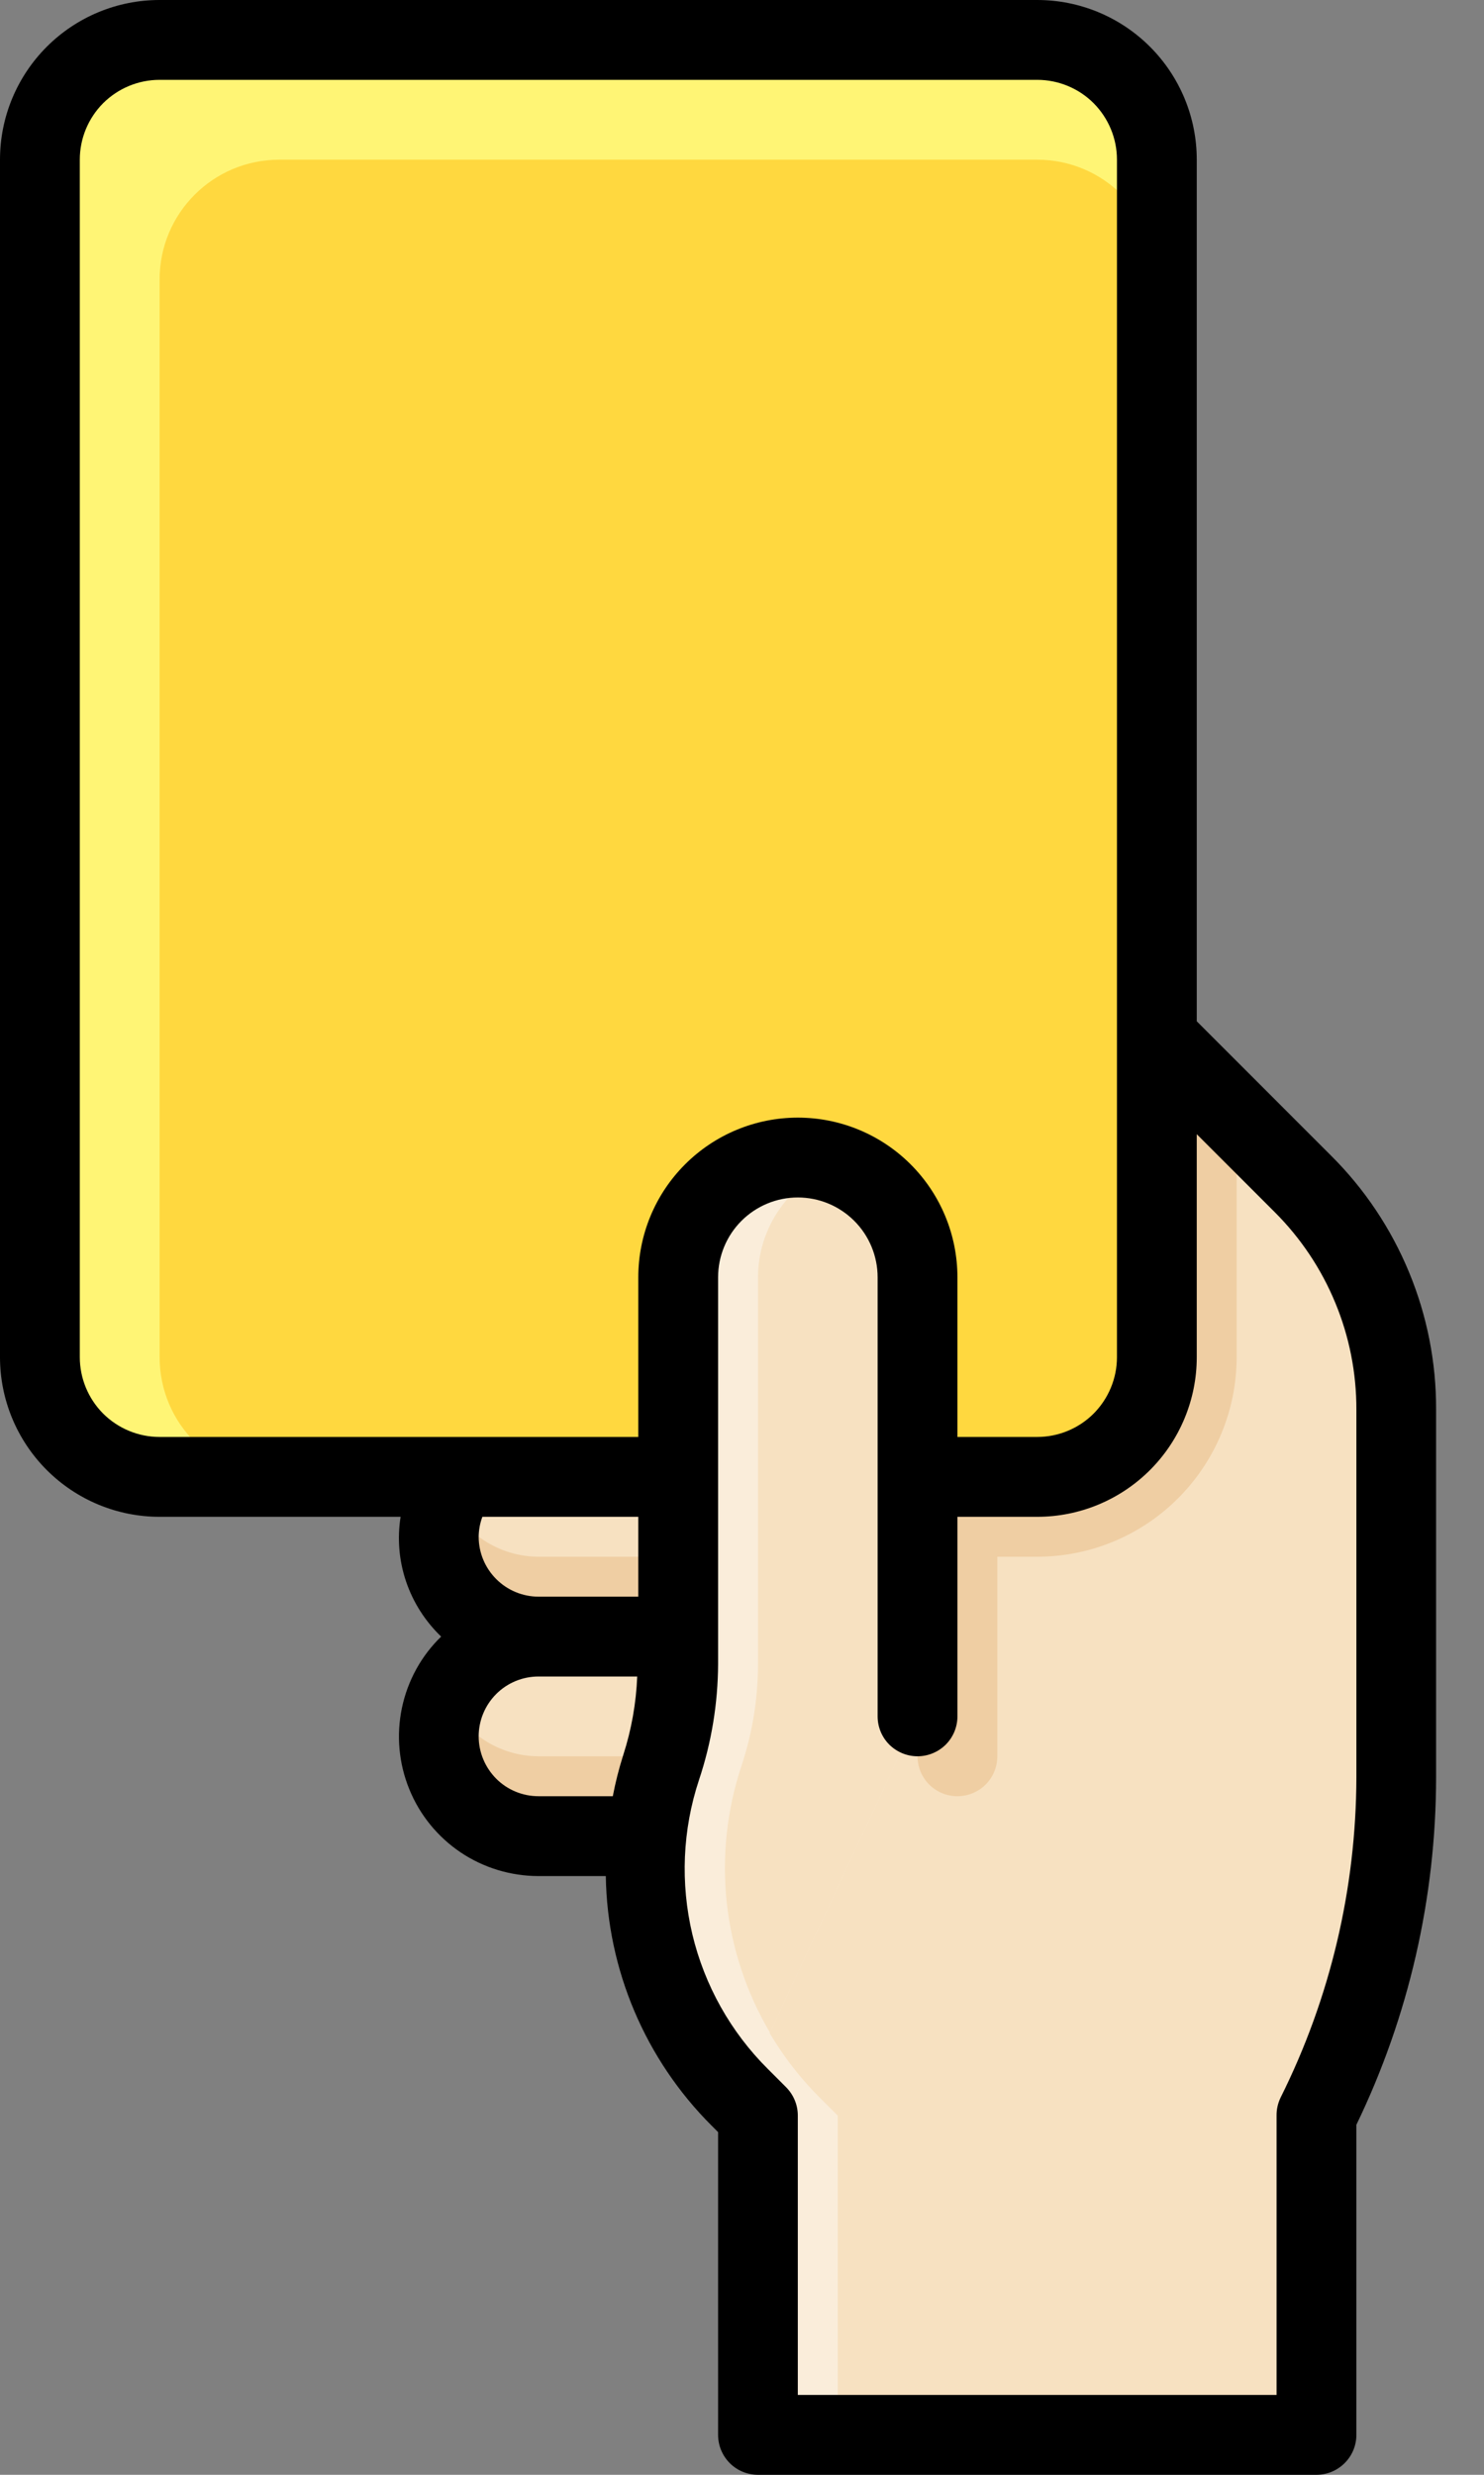 <svg width="18" height="30" viewBox="0 0 18 30" fill="none" xmlns="http://www.w3.org/2000/svg">
<rect x="0" y="0" width="18" height="30" fill="#808080" stroke="none"/>
<path d="M11.131 19.839H6.534C6.213 19.839 5.905 19.966 5.679 20.193C5.452 20.42 5.324 20.728 5.324 21.049C5.324 21.369 5.452 21.677 5.679 21.904C5.905 22.131 6.213 22.258 6.534 22.258H11.131V19.839Z" fill="#F7E1C1"/>
<path d="M5.425 20.564C5.345 20.748 5.312 20.95 5.328 21.15C5.345 21.35 5.412 21.542 5.522 21.71C5.631 21.878 5.781 22.017 5.958 22.112C6.134 22.208 6.332 22.258 6.533 22.258H11.13V21.29H6.533C6.298 21.29 6.068 21.221 5.871 21.092C5.674 20.963 5.519 20.78 5.425 20.564Z" fill="#EFCEA3"/>
<path d="M11.131 17.419H6.534C6.213 17.419 5.905 17.546 5.679 17.773C5.452 18 5.324 18.308 5.324 18.629C5.324 18.949 5.452 19.257 5.679 19.484C5.905 19.711 6.213 19.838 6.534 19.838H11.131V17.419Z" fill="#F7E1C1"/>
<path d="M5.425 18.145C5.345 18.329 5.312 18.53 5.328 18.73C5.345 18.93 5.412 19.123 5.522 19.291C5.631 19.459 5.781 19.597 5.958 19.693C6.134 19.788 6.332 19.838 6.533 19.839H11.13V18.871H6.533C6.298 18.871 6.068 18.802 5.871 18.673C5.674 18.544 5.519 18.361 5.425 18.145Z" fill="#EFCEA3"/>
<path d="M15.969 25.646C16.605 24.373 16.936 22.969 16.937 21.546V17.088C16.937 16.579 16.837 16.076 16.642 15.606C16.447 15.137 16.162 14.71 15.803 14.351L14.033 12.581H11.13V20.807L8.227 18.387V20.171C8.225 20.598 8.155 21.023 8.02 21.429C7.794 22.118 7.763 22.856 7.931 23.562C8.1 24.267 8.46 24.912 8.973 25.425L9.195 25.646V29.517H15.969V25.646Z" fill="#FAEDDA"/>
<path d="M16.935 21.546V17.088C16.935 16.579 16.835 16.076 16.641 15.606C16.446 15.137 16.161 14.71 15.802 14.351L14.032 12.581H11.129V20.807L9.193 19.194V20.171C9.192 20.598 9.122 21.023 8.986 21.429C8.76 22.118 8.73 22.856 8.898 23.561C9.066 24.267 9.427 24.912 9.94 25.425L10.161 25.646V29.517H15.968V25.646C16.604 24.373 16.935 22.969 16.935 21.546Z" fill="#F7E1C1"/>
<path d="M12.581 0.484H1.936C1.134 0.484 0.484 1.134 0.484 1.935V16.452C0.484 17.253 1.134 17.903 1.936 17.903H12.581C13.383 17.903 14.033 17.253 14.033 16.452V1.935C14.033 1.134 13.383 0.484 12.581 0.484Z" fill="#FFF575"/>
<path d="M15 16.452V13.549L14.032 12.581H11.129V18.871H12.581C13.222 18.871 13.837 18.616 14.29 18.162C14.744 17.708 14.999 17.093 15 16.452Z" fill="#EFCEA3"/>
<path d="M12.581 1.936H3.387C2.585 1.936 1.936 2.585 1.936 3.387V16.452C1.936 17.253 2.585 17.903 3.387 17.903H12.581C13.382 17.903 14.032 17.253 14.032 16.452V3.387C14.032 2.585 13.382 1.936 12.581 1.936Z" fill="#FFD83F"/>
<path d="M8.971 25.424C8.456 24.909 8.094 24.261 7.927 23.552C7.76 22.843 7.793 22.101 8.024 21.41C8.157 21.01 8.225 20.592 8.225 20.17V15.484C8.225 15.099 8.378 14.73 8.65 14.457C8.923 14.185 9.292 14.032 9.677 14.032C10.062 14.032 10.431 14.185 10.703 14.457C10.975 14.73 11.128 15.099 11.128 15.484V20.806" fill="#FAEDDA"/>
<path d="M11.129 20.807V15.484C11.129 15.185 11.035 14.893 10.862 14.649C10.688 14.405 10.444 14.221 10.161 14.122C9.879 14.221 9.634 14.405 9.461 14.649C9.288 14.893 9.194 15.185 9.194 15.484V20.171C9.194 20.592 9.126 21.011 8.992 21.411C8.816 21.942 8.756 22.505 8.815 23.062C8.875 23.619 9.054 24.157 9.339 24.639L11.129 20.807Z" fill="#F7E1C1"/>
<path d="M11.129 17.903H12.097V21.29C12.097 21.419 12.046 21.542 11.955 21.633C11.864 21.723 11.741 21.774 11.613 21.774C11.484 21.774 11.361 21.723 11.271 21.633C11.18 21.542 11.129 21.419 11.129 21.29V17.903Z" fill="#EFCEA3"/>
<path d="M16.144 14.008L14.516 12.38V1.935C14.516 1.422 14.312 0.93 13.949 0.567C13.586 0.204 13.094 0 12.581 0H1.935C1.422 0 0.93 0.204 0.567 0.567C0.204 0.93 0 1.422 0 1.935V16.452C0 16.965 0.204 17.457 0.567 17.82C0.93 18.183 1.422 18.387 1.935 18.387H4.859C4.817 18.651 4.84 18.921 4.926 19.173C5.012 19.426 5.158 19.654 5.351 19.839C5.109 20.073 4.944 20.375 4.875 20.704C4.806 21.034 4.837 21.377 4.964 21.688C5.09 22 5.308 22.267 5.587 22.455C5.866 22.642 6.196 22.742 6.532 22.742H7.348C7.366 23.878 7.826 24.963 8.63 25.766L8.71 25.846V29.516C8.71 29.645 8.761 29.767 8.851 29.858C8.942 29.949 9.065 30 9.194 30H15.968C16.096 30 16.219 29.949 16.31 29.858C16.401 29.767 16.452 29.645 16.452 29.516V25.757C17.087 24.445 17.417 23.006 17.419 21.548V17.087C17.421 16.515 17.309 15.948 17.09 15.42C16.871 14.891 16.55 14.411 16.144 14.008ZM7.559 21.277C7.507 21.44 7.465 21.606 7.433 21.774H6.532C6.34 21.774 6.155 21.698 6.019 21.562C5.883 21.425 5.806 21.241 5.806 21.048C5.806 20.856 5.883 20.671 6.019 20.535C6.155 20.399 6.34 20.323 6.532 20.323H7.729C7.716 20.647 7.659 20.968 7.559 21.277ZM7.742 19.355H6.532C6.34 19.355 6.155 19.278 6.019 19.142C5.883 19.006 5.806 18.822 5.806 18.629C5.807 18.546 5.822 18.464 5.851 18.387H7.742V19.355ZM7.742 17.419H1.935C1.679 17.419 1.433 17.317 1.251 17.136C1.07 16.954 0.968 16.708 0.968 16.452V1.935C0.968 1.679 1.07 1.433 1.251 1.251C1.433 1.07 1.679 0.968 1.935 0.968H12.581C12.837 0.968 13.084 1.07 13.265 1.251C13.446 1.433 13.548 1.679 13.548 1.935V16.452C13.548 16.708 13.446 16.954 13.265 17.136C13.084 17.317 12.837 17.419 12.581 17.419H11.613V15.484C11.613 14.97 11.409 14.478 11.046 14.115C10.683 13.752 10.191 13.548 9.677 13.548C9.164 13.548 8.672 13.752 8.309 14.115C7.946 14.478 7.742 14.97 7.742 15.484V17.419ZM16.452 21.546C16.449 22.894 16.135 24.223 15.532 25.429C15.5 25.496 15.483 25.57 15.484 25.645V29.032H9.677V25.645C9.677 25.517 9.626 25.394 9.536 25.303L9.314 25.081C8.863 24.633 8.546 24.067 8.398 23.449C8.251 22.83 8.278 22.182 8.478 21.578C8.63 21.124 8.708 20.649 8.71 20.17V15.484C8.71 15.227 8.812 14.981 8.993 14.8C9.175 14.618 9.421 14.516 9.677 14.516C9.934 14.516 10.18 14.618 10.362 14.8C10.543 14.981 10.645 15.227 10.645 15.484V20.806C10.645 20.935 10.696 21.058 10.787 21.149C10.878 21.239 11.001 21.29 11.129 21.29C11.257 21.29 11.38 21.239 11.471 21.149C11.562 21.058 11.613 20.935 11.613 20.806V18.387H12.581C13.094 18.387 13.586 18.183 13.949 17.82C14.312 17.457 14.516 16.965 14.516 16.452V13.749L15.46 14.692C15.775 15.006 16.025 15.379 16.195 15.79C16.366 16.201 16.453 16.642 16.452 17.087V21.546Z" fill="black"/>
</svg>
